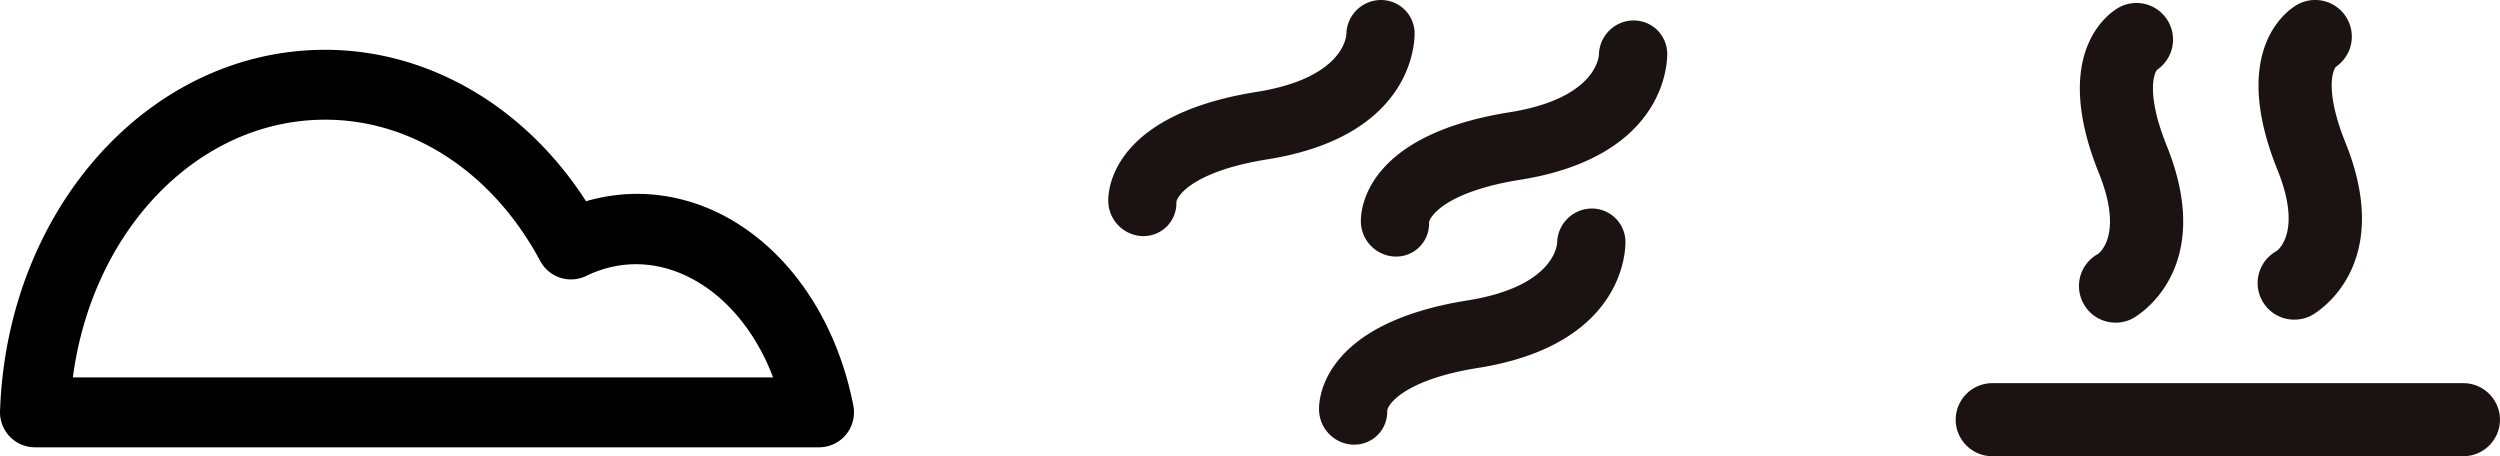 <svg xmlns="http://www.w3.org/2000/svg" width="150.602" height="27.489"><g data-name="グループ 1547"><g data-name="グループ 1547" fill="#1a1311"><path data-name="パス 257" d="M148.4 23.082h-28.388a2.207 2.207 0 0 0-2.2 2.2 2.206 2.206 0 0 0 2.2 2.2H148.4a2.206 2.206 0 0 0 2.2-2.2 2.207 2.207 0 0 0-2.2-2.2z"/><path data-name="パス 258" d="M127.446 19.436a2.2 2.2 0 0 1-1.934-1.144 2.2 2.2 0 0 1 .87-2.992c.1-.071 1.547-1.181.053-4.882-2.981-7.383.76-9.719 1.2-9.961a2.2 2.2 0 0 1 2.994.859 2.205 2.205 0 0 1-.681 2.886c-.256.308-.6 1.65.573 4.565 3.034 7.515-1.809 10.281-2.016 10.4a2.187 2.187 0 0 1-1.059.269zm2.336-15.132l-.013.007zm0 0z"/><path data-name="パス 259" d="M138.207 19.255a2.2 2.2 0 0 1-1.932-1.141 2.2 2.2 0 0 1 .87-2.992c.095-.073 1.547-1.183.053-4.885-2.981-7.381.76-9.719 1.2-9.961a2.206 2.206 0 0 1 3 .859 2.2 2.2 0 0 1-.679 2.886c-.258.308-.606 1.65.571 4.565 3.034 7.515-1.809 10.283-2.016 10.4a2.193 2.193 0 0 1-1.067.269zm2.333-15.128h-.007zm0 0zm0 0z"/></g><g data-name="グループ 1548" fill="#1a1311"><path data-name="パス 260" d="M68.823 14.224a2.139 2.139 0 0 1-2.059-2.057c-.023-.529.027-5.212 8.935-6.63 5.278-.841 5.406-3.384 5.408-3.491A2.092 2.092 0 0 1 83.139.001h.025a2.022 2.022 0 0 1 2.051 1.914c.01.255.2 6.241-8.872 7.685-4.239.675-5.391 2.082-5.478 2.567a1.976 1.976 0 0 1-1.962 2.055c-.023.002-.051.002-.08.002z"/><path data-name="パス 261" d="M84.04 15.456a2.139 2.139 0 0 1-2.059-2.057c-.023-.531.027-5.212 8.935-6.632 5.274-.839 5.4-3.382 5.406-3.489a2.1 2.1 0 0 1 2.034-2.045h.025a2.021 2.021 0 0 1 2.053 1.915c.012.255.2 6.241-8.872 7.685-4.237.673-5.389 2.082-5.476 2.567a1.977 1.977 0 0 1-1.962 2.055l-.084.001z"/><path data-name="パス 262" d="M81.522 26.788a2.141 2.141 0 0 1-2.061-2.057c-.023-.531.029-5.214 8.935-6.632 5.278-.839 5.406-3.384 5.408-3.491a2.1 2.1 0 0 1 2.034-2.045h.025a2.02 2.02 0 0 1 2.053 1.915c.012.253.2 6.241-8.872 7.685-4.237.673-5.391 2.082-5.478 2.567a1.976 1.976 0 0 1-1.962 2.055c-.026.003-.055.003-.082.003z"/></g><path data-name="パス 263" d="M38.366 11.679a10.886 10.886 0 0 0-3.062.444C31.62 6.396 25.793 3 19.584 3 9.02 3 .419 12.56.002 24.763a2.107 2.107 0 0 0 2.1 2.183h47.237a2.105 2.105 0 0 0 2.067-2.507c-1.46-7.512-6.823-12.76-13.04-12.76zM4.389 22.736c1.177-8.918 7.573-15.526 15.2-15.526 5.254 0 10.1 3.182 12.954 8.51a2.1 2.1 0 0 0 2.774.9c4.382-2.123 9.232.747 11.253 6.115z"/></g></svg>